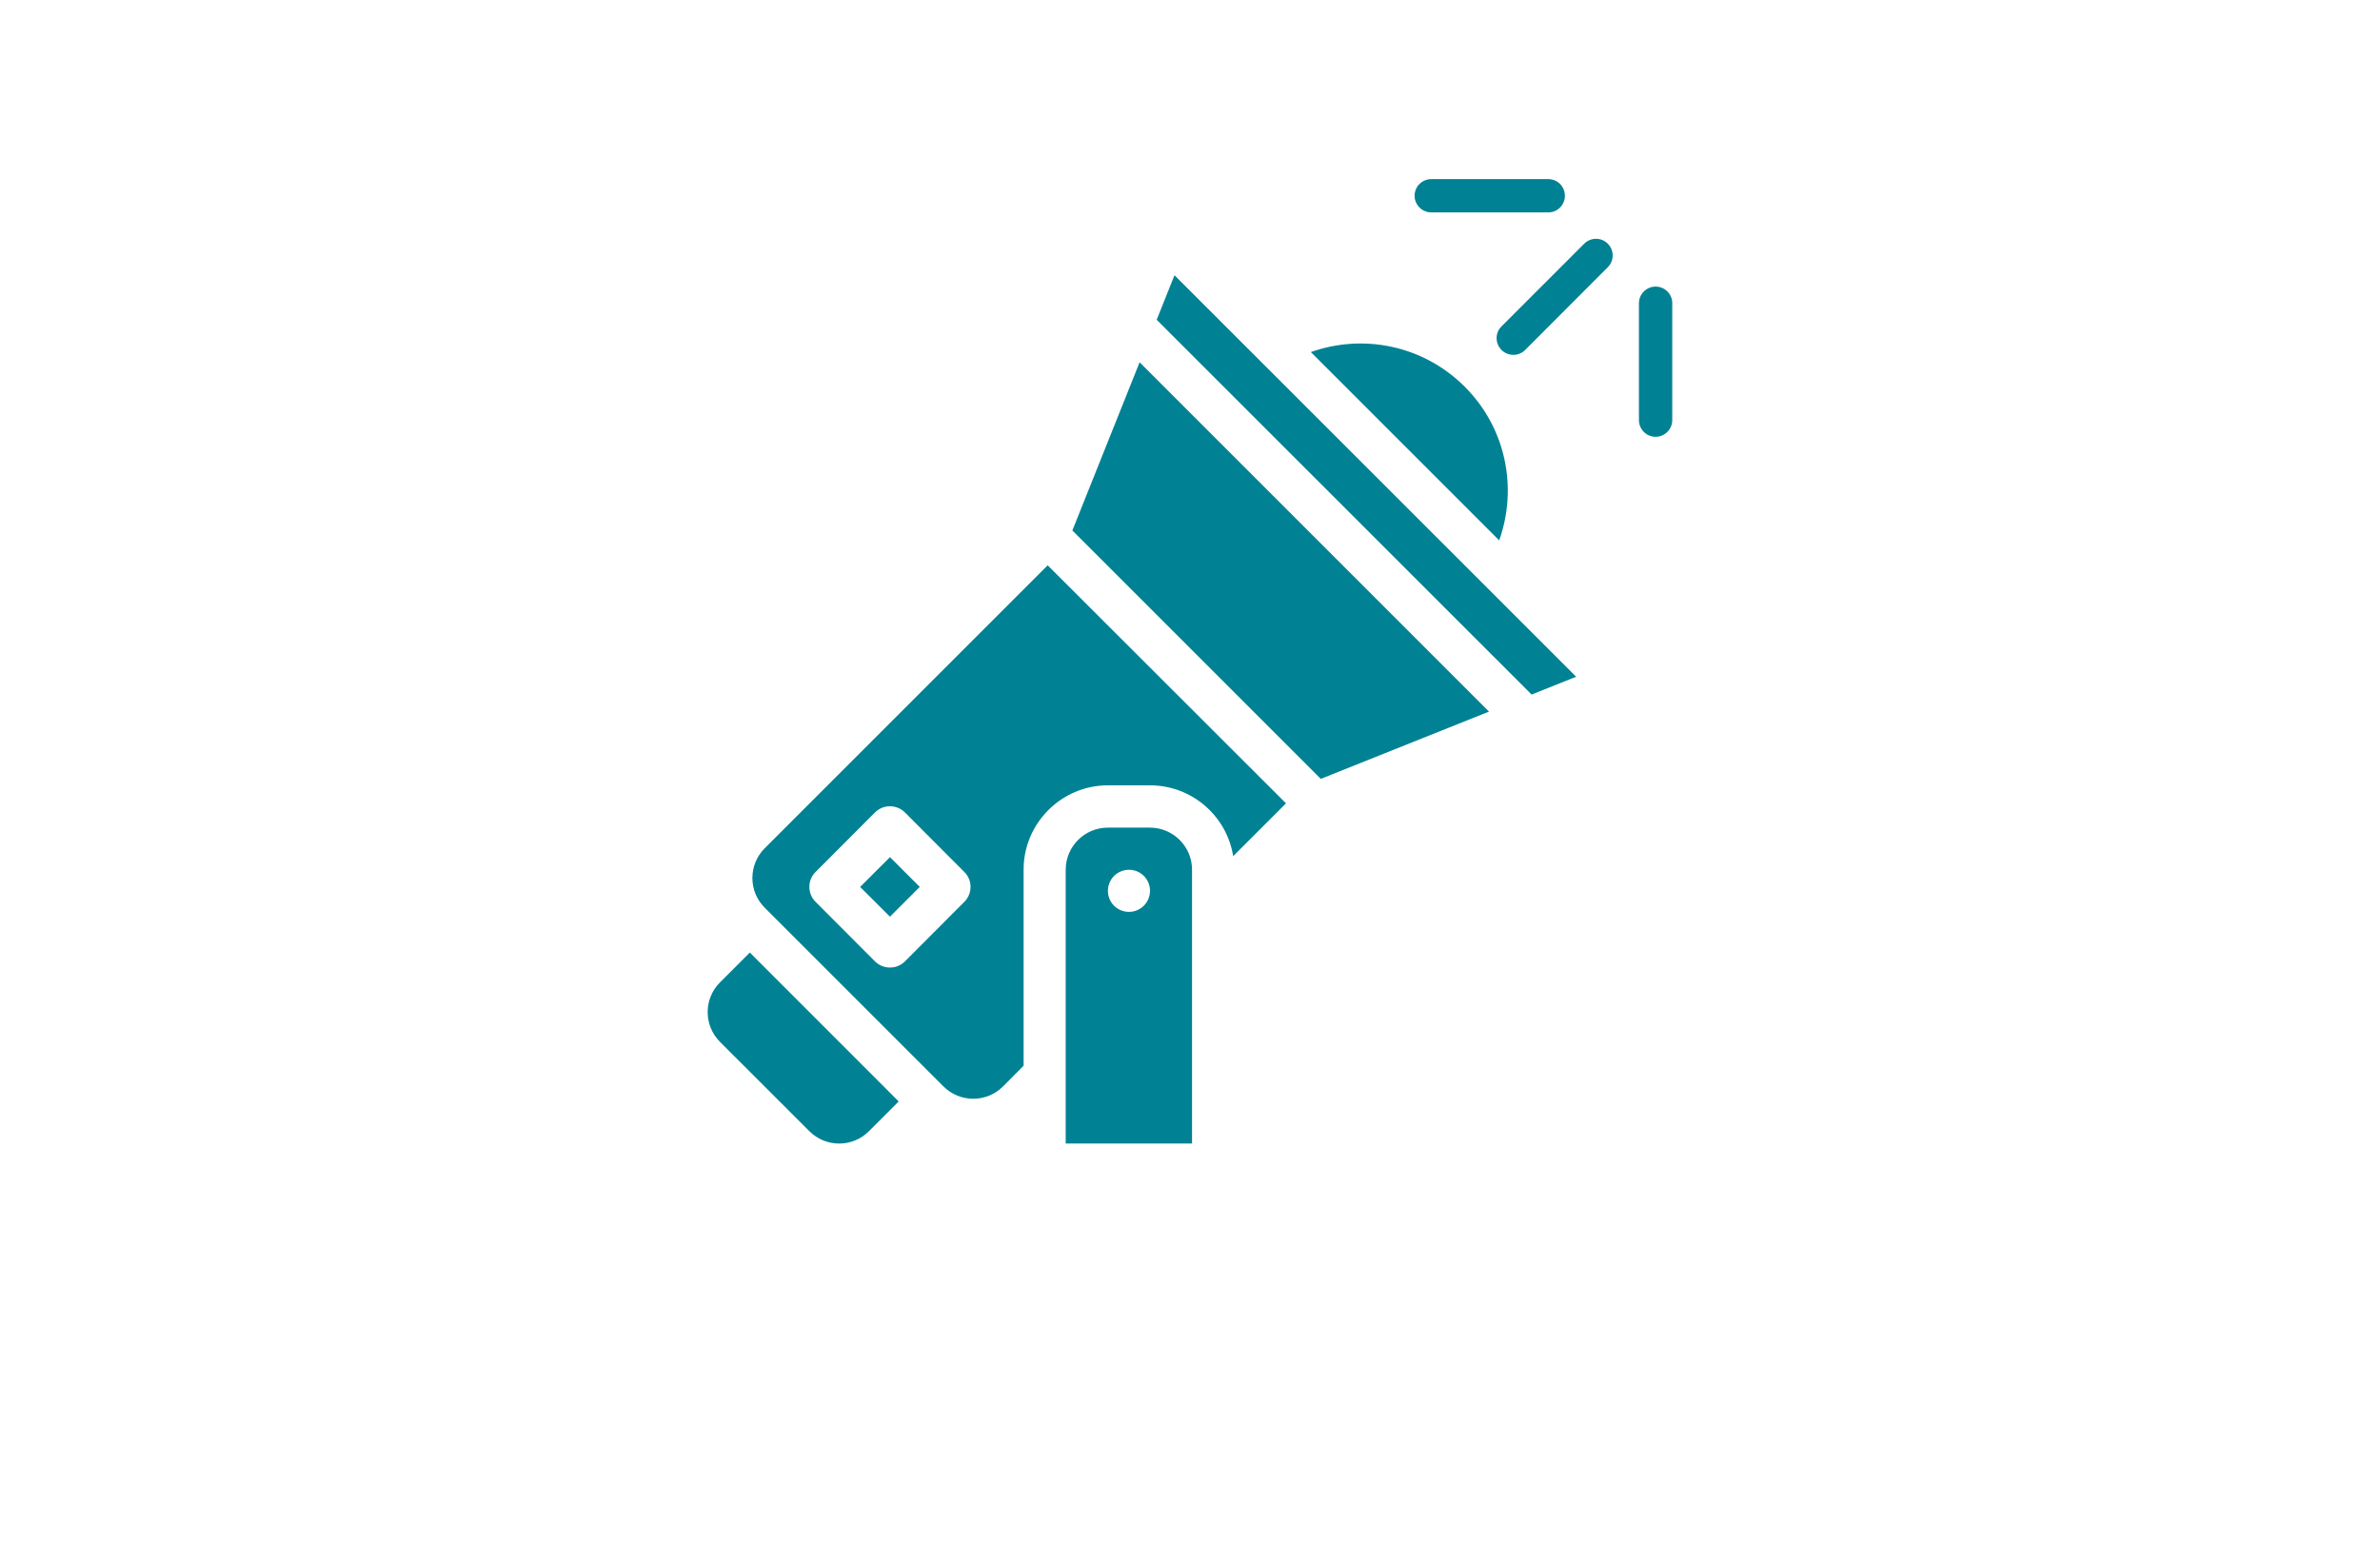 <?xml version="1.0" encoding="utf-8"?>
<!-- Generator: Adobe Illustrator 27.8.1, SVG Export Plug-In . SVG Version: 6.00 Build 0)  -->
<svg version="1.1" id="Layer_1" xmlns="http://www.w3.org/2000/svg" xmlns:xlink="http://www.w3.org/1999/xlink" x="0px" y="0px"
	 viewBox="0 0 350 230" style="enable-background:new 0 0 350 230;" xml:space="preserve">
<style type="text/css">
	.st0{fill:#FFFFC5;}
	.st1{fill:#D2FFF1;}
	.st2{fill:#E7FFCF;}
	.st3{fill:#EBFFFF;}
	.st4{fill:#FCE9FF;}
	.st5{fill:#F0FBFF;}
	.st6{fill:#FEFFE9;}
	.st7{fill:#F3FFEE;}
	.st8{fill:#FFFCEE;}
	.st9{fill:#FFFFEE;}
	.st10{fill:#EEFFF1;}
	.st11{fill:#2F2F3F;}
	.st12{fill:#02028C;}
	.st13{fill:#F5F5F5;}
	.st14{fill:#023C44;}
	.st15{fill:#022231;}
	.st16{fill:#FFFFFF;}
	.st17{fill:#53C2BB;}
	.st18{fill:#FF680D;}
	.st19{fill:#00EDFF;}
	.st20{fill:#213000;}
	.st21{fill:#FFB034;}
	.st22{fill:#00556A;}
	.st23{fill:#380C00;}
	.st24{fill:#00556A;stroke:#FFFFFF;stroke-width:0.5;stroke-miterlimit:10;}
	.st25{fill:#D40B00;}
	.st26{fill:#494949;}
	.st27{fill:#259AAB;}
	.st28{fill:#3DAEB7;}
	.st29{fill:#065652;}
	.st30{fill:#A8C6E9;}
	.st31{fill:#3F0101;}
	.st32{fill:#80C445;}
	.st33{fill:#F4D4AE;}
	.st34{fill:#E95454;}
	.st35{fill:#760689;}
	.st36{fill:#DEBFFF;}
	.st37{fill:url(#SVGID_1_);}
	.st38{fill:url(#SVGID_00000012441994953386569970000010445936848732821385_);}
	.st39{fill:url(#_x3C_Compound_Path_x3E__Music_Icon_00000120543603034809327490000013132352010633079433_);}
	.st40{opacity:0.3;fill:url(#_x3C_Compound_Path_x3E__Music_Shades_00000086656151941535889490000013920219011576404631_);}
	.st41{opacity:0.8;fill:#FFFFFF;}
	.st42{fill:#293767;}
	.st43{fill:#F5F5F6;}
	.st44{fill:#021284;}
	.st45{fill:#751616;}
	.st46{fill:url(#SVGID_00000108271145408902304410000006019788689846306953_);}
	.st47{fill:#0000A2;}
	.st48{fill:#00833F;}
	.st49{fill:#6B1800;}
	.st50{fill:#7A0334;}
	.st51{fill:#002066;}
	.st52{fill:#5E5700;}
	.st53{fill:#350033;}
	.st54{fill:#875F74;}
	.st55{fill:#003035;}
	.st56{fill:#3659FF;}
	.st57{fill:#9B8F00;}
	.st58{fill:#4C1200;}
	.st59{fill:#016A72;}
	.st60{fill:#FF0000;}
	.st61{fill:#005C68;}
	.st62{fill:#4A0075;}
	.st63{fill:url(#SVGID_00000102542397030025442030000006023669783828496782_);}
	.st64{fill:#228DC9;}
	.st65{fill:#551700;}
	.st66{fill:#C10073;}
	.st67{fill:#00C2E0;}
	.st68{fill:#012F4C;}
	.st69{fill:#300018;}
	.st70{fill-rule:evenodd;clip-rule:evenodd;fill:#6D3C5B;}
	.st71{fill-rule:evenodd;clip-rule:evenodd;fill:#020242;}
	.st72{fill:#00E1FF;}
	.st73{fill:#680040;}
	.st74{fill:#8E8700;}
	.st75{fill:#220247;}
	.st76{fill:#0086FF;}
	.st77{fill:#7C4F00;}
	.st78{fill:#520000;}
	.st79{fill:url(#SVGID_00000183210879445164221960000017939576885211806128_);}
	.st80{fill:#04A8CB;}
	.st81{fill:#18618B;}
	.st82{fill:#958C00;}
	.st83{fill:#B0261C;}
	.st84{fill:#296262;}
	.st85{fill:#5C5E00;}
	.st86{fill:#55B1C8;}
	.st87{fill:#918C34;}
	.st88{fill:#590068;}
	.st89{fill:#F94351;}
	.st90{fill:#9B001A;}
	.st91{fill:#000066;}
	.st92{fill:#636568;}
	.st93{fill:#002544;}
	.st94{fill:#723300;}
	.st95{fill:url(#SVGID_00000007395633804902268520000015422810099591234728_);}
	.st96{fill:#F393BD;}
	.st97{fill:url(#SVGID_00000116952928324543486800000007348175265945777813_);}
	.st98{fill:#011354;}
	.st99{fill:#38011B;}
	.st100{fill-rule:evenodd;clip-rule:evenodd;fill:#2365A6;}
	.st101{fill:#351B01;}
	.st102{fill-rule:evenodd;clip-rule:evenodd;fill:#351B01;}
	.st103{fill:#008294;}
	.st104{fill:#02484C;}
	.st105{fill:none;stroke:#02484C;stroke-width:4;stroke-miterlimit:10;}
	.st106{fill:#8E0073;}
	.st107{fill:#013147;}
	.st108{fill:#CD11A1;}
	.st109{fill:#750000;}
	.st110{fill:#020242;}
	.st111{fill:#FFB000;}
	.st112{fill:#340038;}
	.st113{fill:#54004C;}
	.st114{fill:#020202;}
	.st115{fill:url(#SVGID_00000118394352324704837050000014090230355912533122_);}
	.st116{fill:#490000;}
	.st117{fill:#9B001E;}
	.st118{fill:#3A0603;}
	.st119{fill:#31E7FF;}
	.st120{fill:#F5F5F5;stroke:#404040;stroke-width:2;stroke-miterlimit:10;}
	.st121{fill:#49BDC9;}
	.st122{fill:none;stroke:#FFFFFF;stroke-miterlimit:10;}
</style>
<path class="st103" d="M236.44,35.84c-0.95-0.96-2.5-0.96-3.47,0l-12.16,12.16c-0.96,0.95-0.96,2.5,0,3.47
	c0.96,0.96,2.52,0.96,3.48,0l12.14-12.16C237.4,38.36,237.4,36.8,236.44,35.84z M243.47,42.15c-1.35,0-2.45,1.1-2.45,2.45v17.19
	c0,1.35,1.1,2.45,2.45,2.45s2.45-1.1,2.45-2.45V44.6C245.93,43.25,244.83,42.15,243.47,42.15z M227.68,26.34H210.5
	c-1.37,0-2.47,1.09-2.47,2.45c0,1.35,1.1,2.45,2.47,2.45h17.18c1.37,0,2.45-1.1,2.45-2.45C230.13,27.43,229.04,26.34,227.68,26.34z
	 M215.39,56.86c-6.19-6.17-15.04-7.78-22.62-5.08l27.7,27.7C223.17,71.9,221.58,63.05,215.39,56.86z M169.11,121.72h-6.19
	c-3.42,0-6.2,2.78-6.2,6.2v40.26h18.58v-40.26C175.31,124.51,172.53,121.72,169.11,121.72z M166.03,134.11
	c-1.72,0-3.1-1.38-3.1-3.09c0-1.72,1.38-3.1,3.1-3.1c1.71,0,3.09,1.38,3.09,3.1C169.11,132.73,167.73,134.11,166.03,134.11z
	 M110.27,140.09l-4.38,4.38c-2.43,2.42-2.43,6.34,0,8.77l13.14,13.13c2.42,2.42,6.34,2.42,8.75,0l4.38-4.38L110.27,140.09z
	 M130.88,126.06l-4.39,4.38l4.39,4.38l4.38-4.38L130.88,126.06z M167.59,53.28l-9.89,24.74l36.53,36.53l24.74-9.89L167.59,53.28z
	 M172.72,40.48l-2.62,6.55l55.14,55.12l6.55-2.62L172.72,40.48z M130.88,126.06l-4.39,4.38l4.39,4.38l4.38-4.38L130.88,126.06z
	 M130.88,126.06l-4.39,4.38l4.39,4.38l4.38-4.38L130.88,126.06z M154.07,83.14l-41.61,41.61c-2.42,2.42-2.42,6.34,0,8.75
	c0.42,0.42,26.28,26.28,26.28,26.28c2.42,2.42,6.35,2.42,8.77,0l3.02-3.04v-28.84c0-6.83,5.57-12.4,12.4-12.4h6.19
	c6.17,0,11.3,4.53,12.23,10.42l7.77-7.77L154.07,83.14z M141.82,132.63l-8.75,8.77c-1.21,1.2-3.17,1.2-4.39,0l-8.75-8.77
	c-1.21-1.21-1.21-3.17,0-4.38l8.75-8.77c1.21-1.2,3.17-1.2,4.39,0l8.75,8.77C143.03,129.45,143.03,131.41,141.82,132.63z
	 M126.49,130.44l4.39,4.38l4.38-4.38l-4.38-4.38L126.49,130.44z M130.88,126.06l-4.39,4.38l4.39,4.38l4.38-4.38L130.88,126.06z"/>
</svg>

